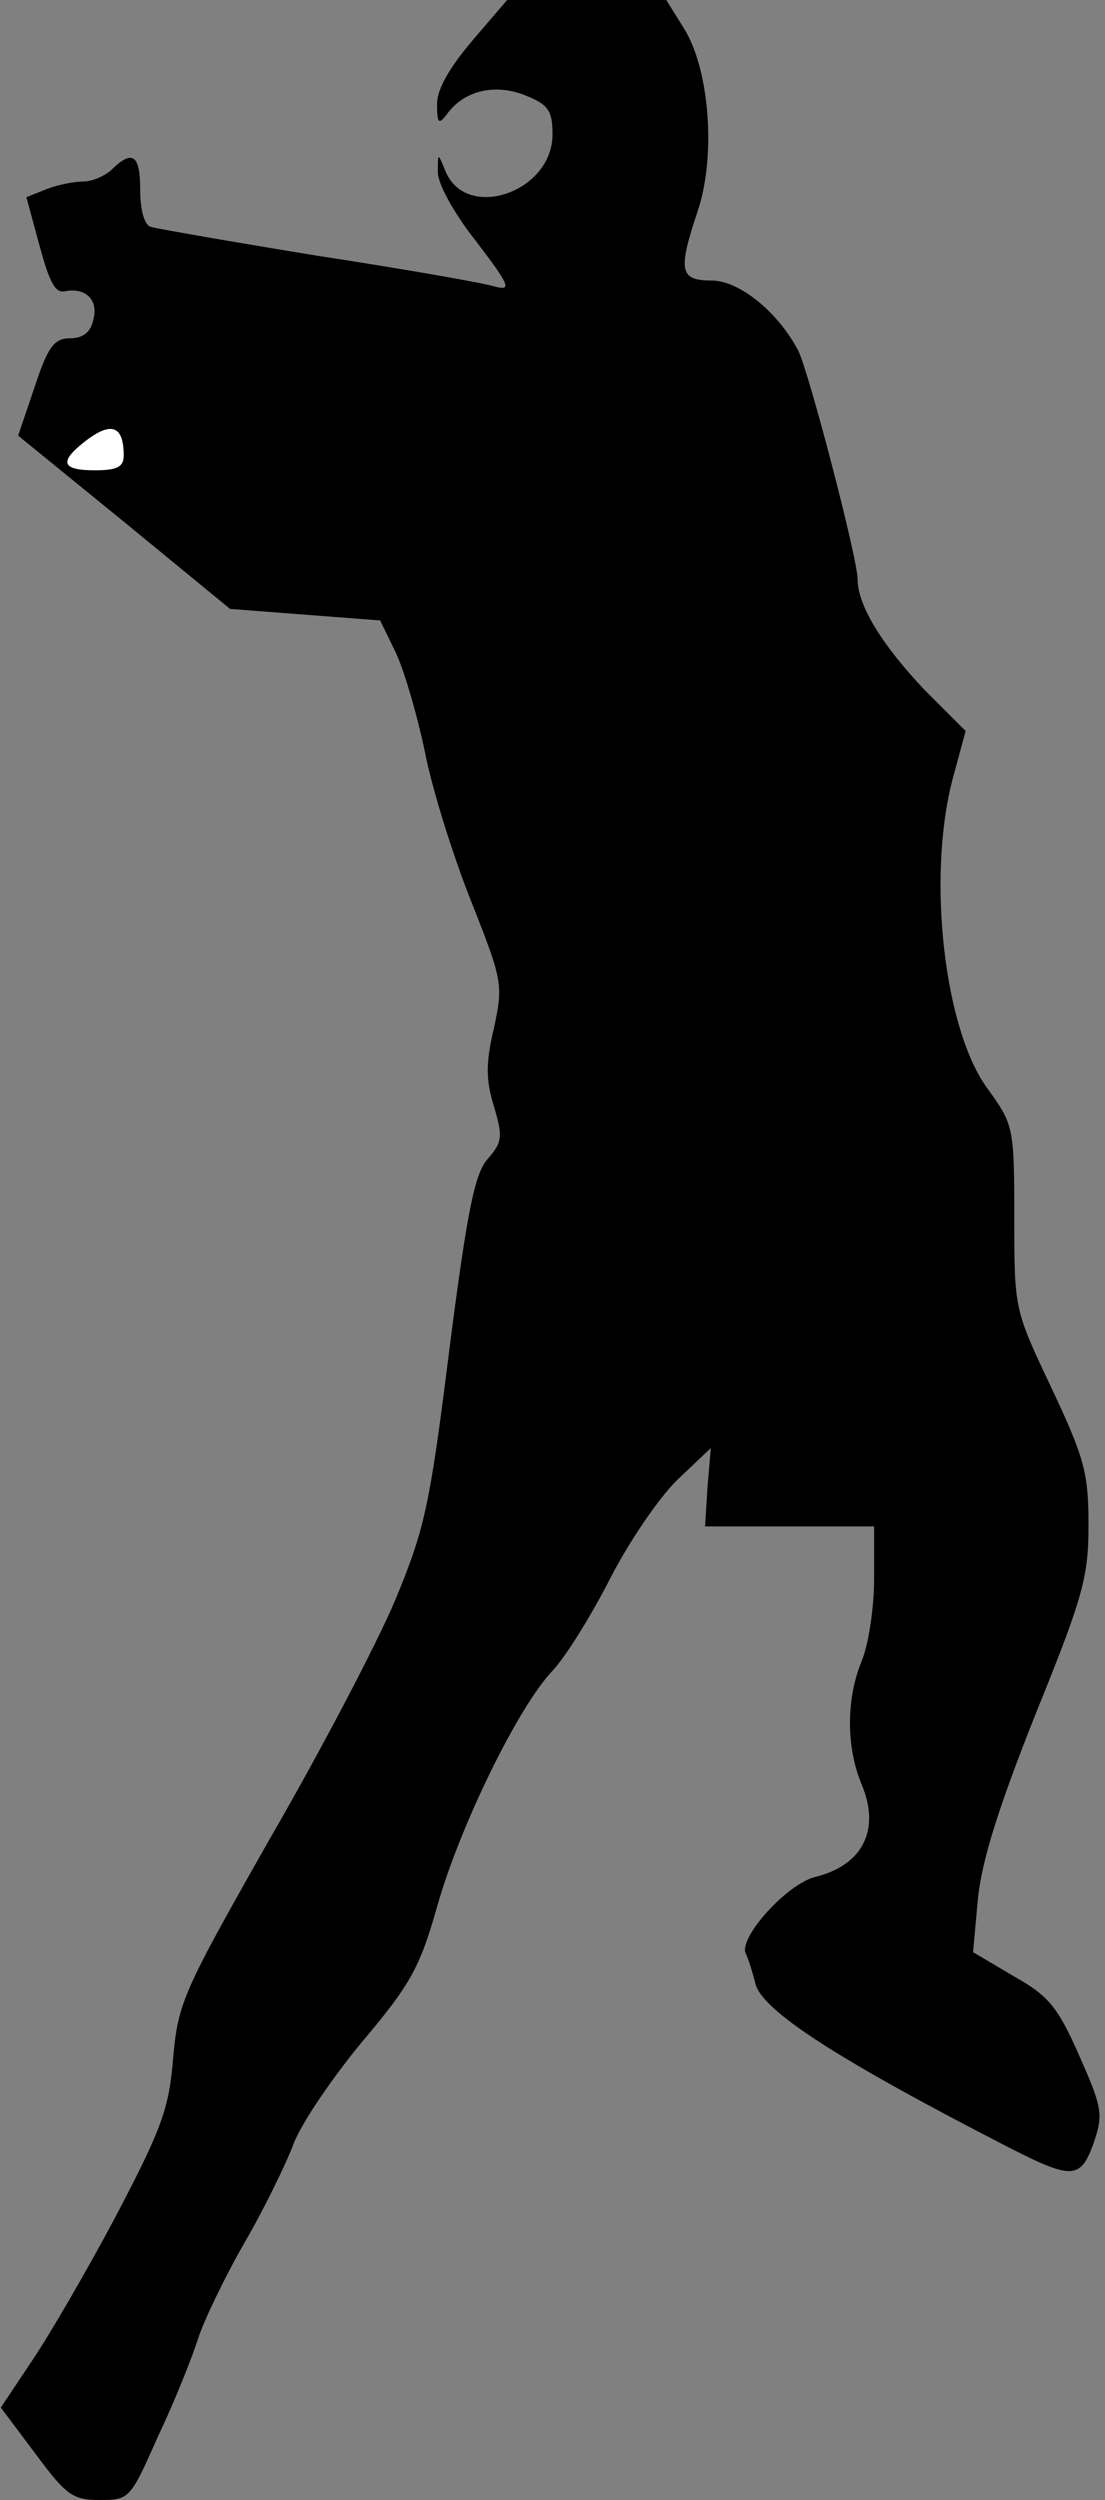 <?xml version="1.0" standalone="no"?>
<!DOCTYPE svg PUBLIC "-//W3C//DTD SVG 20010904//EN"
 "http://www.w3.org/TR/2001/REC-SVG-20010904/DTD/svg10.dtd">
<svg version="1.0" xmlns="http://www.w3.org/2000/svg"
 width="134pt" height="303pt" viewBox="0 0 134 303"
 preserveAspectRatio="xMidYMid meet">
<rect x="0" y="0" width="134" height="303" fill="#808080" stroke="none"/>
<g transform="translate(0,303) scale(0.1,-0.1)"
fill="#000000" stroke="none">
<path fill="#000000" stroke="none" d="M573 2981 c-28 -33 -43 -59 -43 -77 0
-24 2 -26 13 -11 21 28 59 36 95 21 27 -11 32 -18 32 -47 0 -70 -105 -106
-130 -44 -9 22 -9 22 -9 -1 -1 -13 19 -50 46 -84 42 -55 44 -61 22 -55 -13 4
-109 21 -214 37 -104 17 -196 33 -202 35 -8 2 -13 21 -13 45 0 42 -9 49 -34
25 -8 -8 -24 -15 -35 -15 -11 0 -31 -4 -44 -9 l-25 -10 16 -59 c12 -44 19 -58
31 -55 25 5 41 -11 34 -35 -3 -15 -13 -22 -28 -22 -19 0 -27 -10 -43 -59 l-20
-59 129 -105 128 -105 91 -7 91 -7 18 -37 c10 -20 26 -74 36 -121 9 -47 35
-129 57 -184 38 -96 38 -100 27 -152 -10 -42 -10 -63 0 -95 11 -37 10 -43 -7
-63 -16 -17 -25 -60 -47 -231 -24 -192 -30 -218 -66 -305 -22 -52 -90 -182
-152 -289 -105 -185 -111 -198 -117 -265 -5 -62 -14 -86 -69 -191 -35 -66 -81
-145 -102 -176 l-38 -57 42 -56 c37 -50 45 -56 78 -56 36 0 37 1 71 78 20 42
41 95 48 117 7 22 32 74 56 116 24 41 50 95 59 118 8 24 46 80 83 125 60 71
71 91 92 165 27 96 98 242 140 286 16 17 47 67 70 112 23 45 60 99 82 120 l40
38 -4 -47 -3 -48 102 0 103 0 0 -64 c0 -35 -7 -80 -15 -99 -19 -46 -19 -105 0
-150 23 -55 1 -98 -57 -112 -34 -9 -91 -72 -84 -92 4 -8 9 -25 12 -37 8 -33
100 -92 304 -197 80 -41 90 -41 106 3 12 35 11 43 -17 106 -26 59 -37 73 -80
97 l-49 29 6 66 c5 46 25 110 70 223 58 143 64 166 64 229 0 63 -5 81 -45 166
-45 95 -45 95 -45 206 0 110 -1 113 -32 156 -53 71 -74 256 -43 375 l16 59
-50 50 c-51 54 -81 102 -81 134 0 25 -59 251 -72 277 -24 46 -71 85 -105 85
-39 0 -41 12 -17 84 22 65 15 168 -15 219 l-23 37 -96 0 -97 0 -42 -49z"/>
<path fill="#ffffff" stroke="none" d="M150 2478 c0 -14 -8 -18 -35 -18 -42 0
-44 11 -8 38 29 21 43 15 43 -20z"/>
</g>
</svg>
